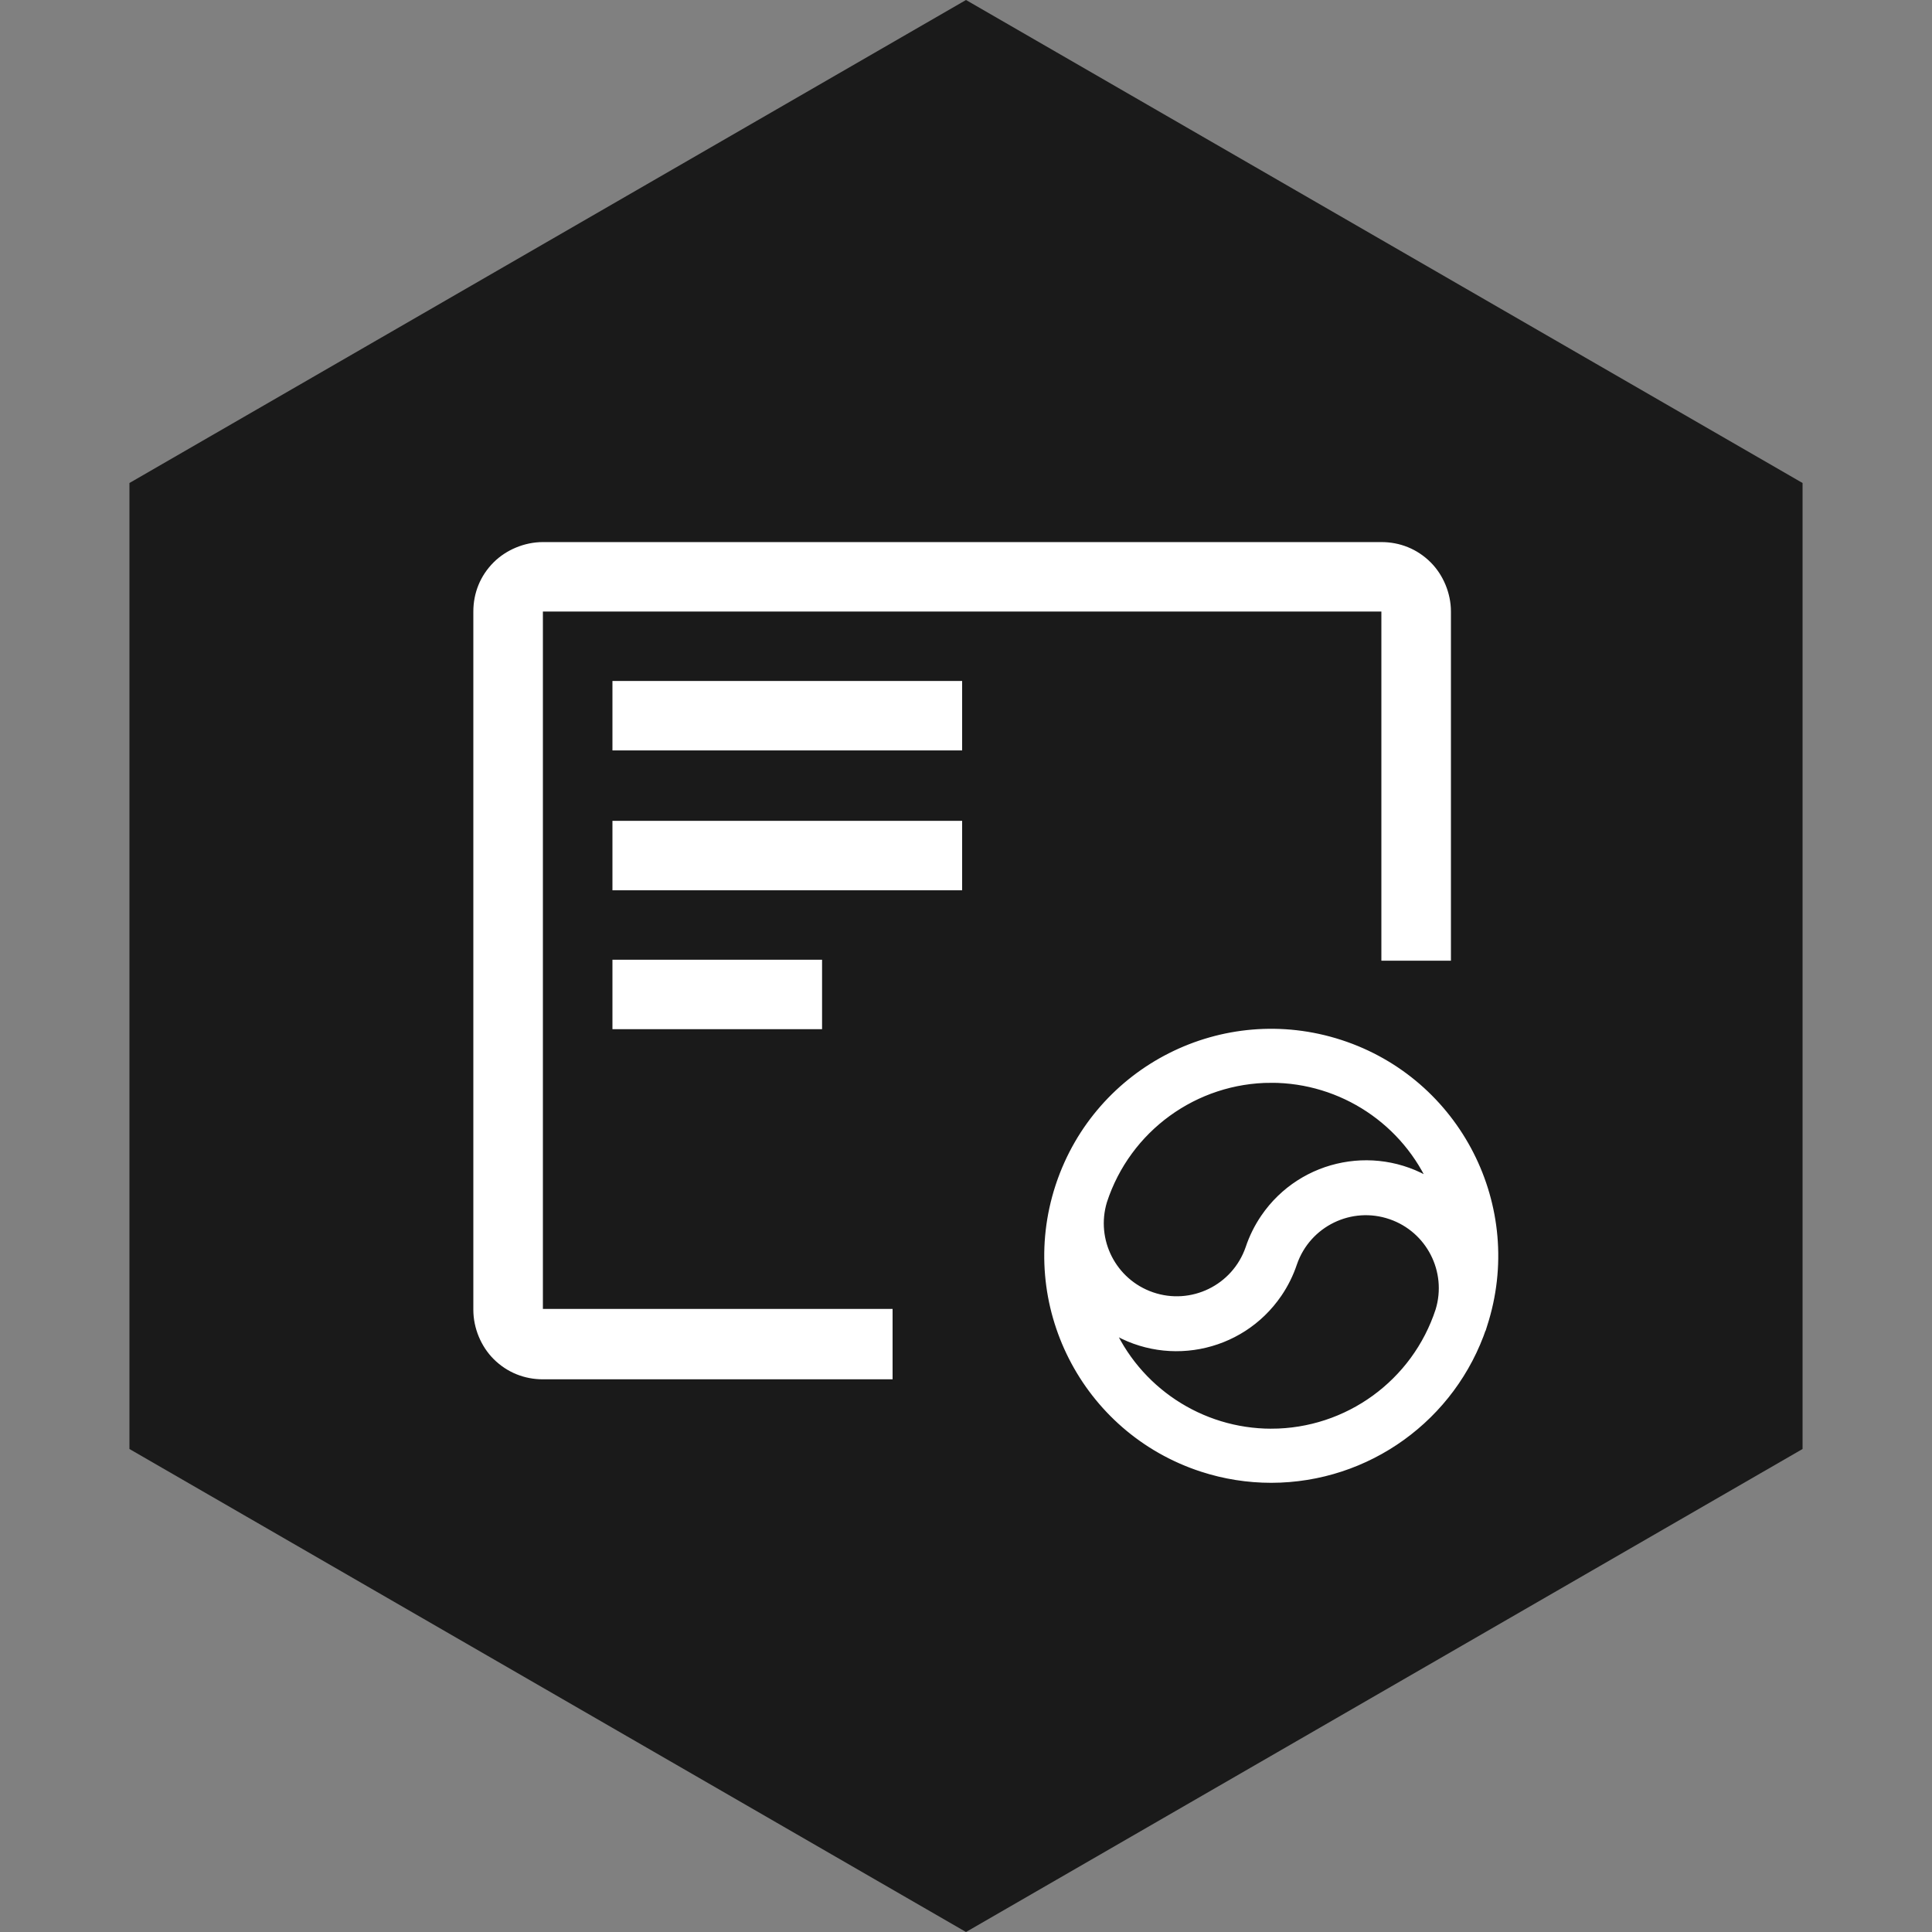 <svg fill="none" height="200" viewBox="0 0 200 200" width="200" xmlns="http://www.w3.org/2000/svg"><rect x="0" y="0" width="200" height="200" fill="#808080" stroke="none"/><path d="m13.4 50v100l86.6 50 86.6-50v-100l-86.6-50z" fill="#1a1a1a"/><g fill="#fff"><path d="m131.604 153c9.894-.013 18.674-6.346 21.813-15.732h.005c.017-.053.031-.106.048-.159 3.921-12.083-2.692-25.057-14.771-28.979-12.006-3.899-24.909 2.613-28.909 14.59h-.004c-.018.052-.032.105-.049.158-3.934 12.076 2.663 25.055 14.734 28.99 2.303.751 4.71 1.133 7.133 1.132zm0-4.601c-7.385-.008-14.052-4.425-16.94-11.224 5.767 3.936 13.633 2.451 17.569-3.318.66-.968 1.183-2.023 1.553-3.135 1.452-4.203 6.035-6.433 10.236-4.98 4.09 1.414 6.33 5.808 5.073 9.95-2.473 7.571-9.529 12.697-17.491 12.707zm0-36.809c7.385.008 14.051 4.426 16.939 11.224-5.766-3.937-13.631-2.453-17.567 3.315-.661.969-1.184 2.025-1.554 3.138-1.453 4.203-6.036 6.433-10.237 4.98-4.089-1.414-6.33-5.809-5.073-9.95 2.474-7.571 9.529-12.697 17.492-12.707z" stroke="#fff"/><path d="m63.4 99.351h21.7v7.189h-21.7z"/><path d="m63.4 84.973h36.2v7.189h-36.2z"/><path d="m63.4 70.494h36.2v7.189h-36.2z"/><path d="m92.4 135.497h-36.2v-72.192h86.8v36.146h7.2v-36.146c0-1.897-.8-3.794-2.1-5.092-1.4-1.398-3.2-2.097-5.1-2.097h-86.8c-1.9 0-3.8.799-5.1 2.097-1.4 1.398-2.1 3.195-2.1 5.092v72.291c0 1.898.8 3.795 2.1 5.093 1.4 1.398 3.2 2.097 5.1 2.097h36.2z"/></g></svg>